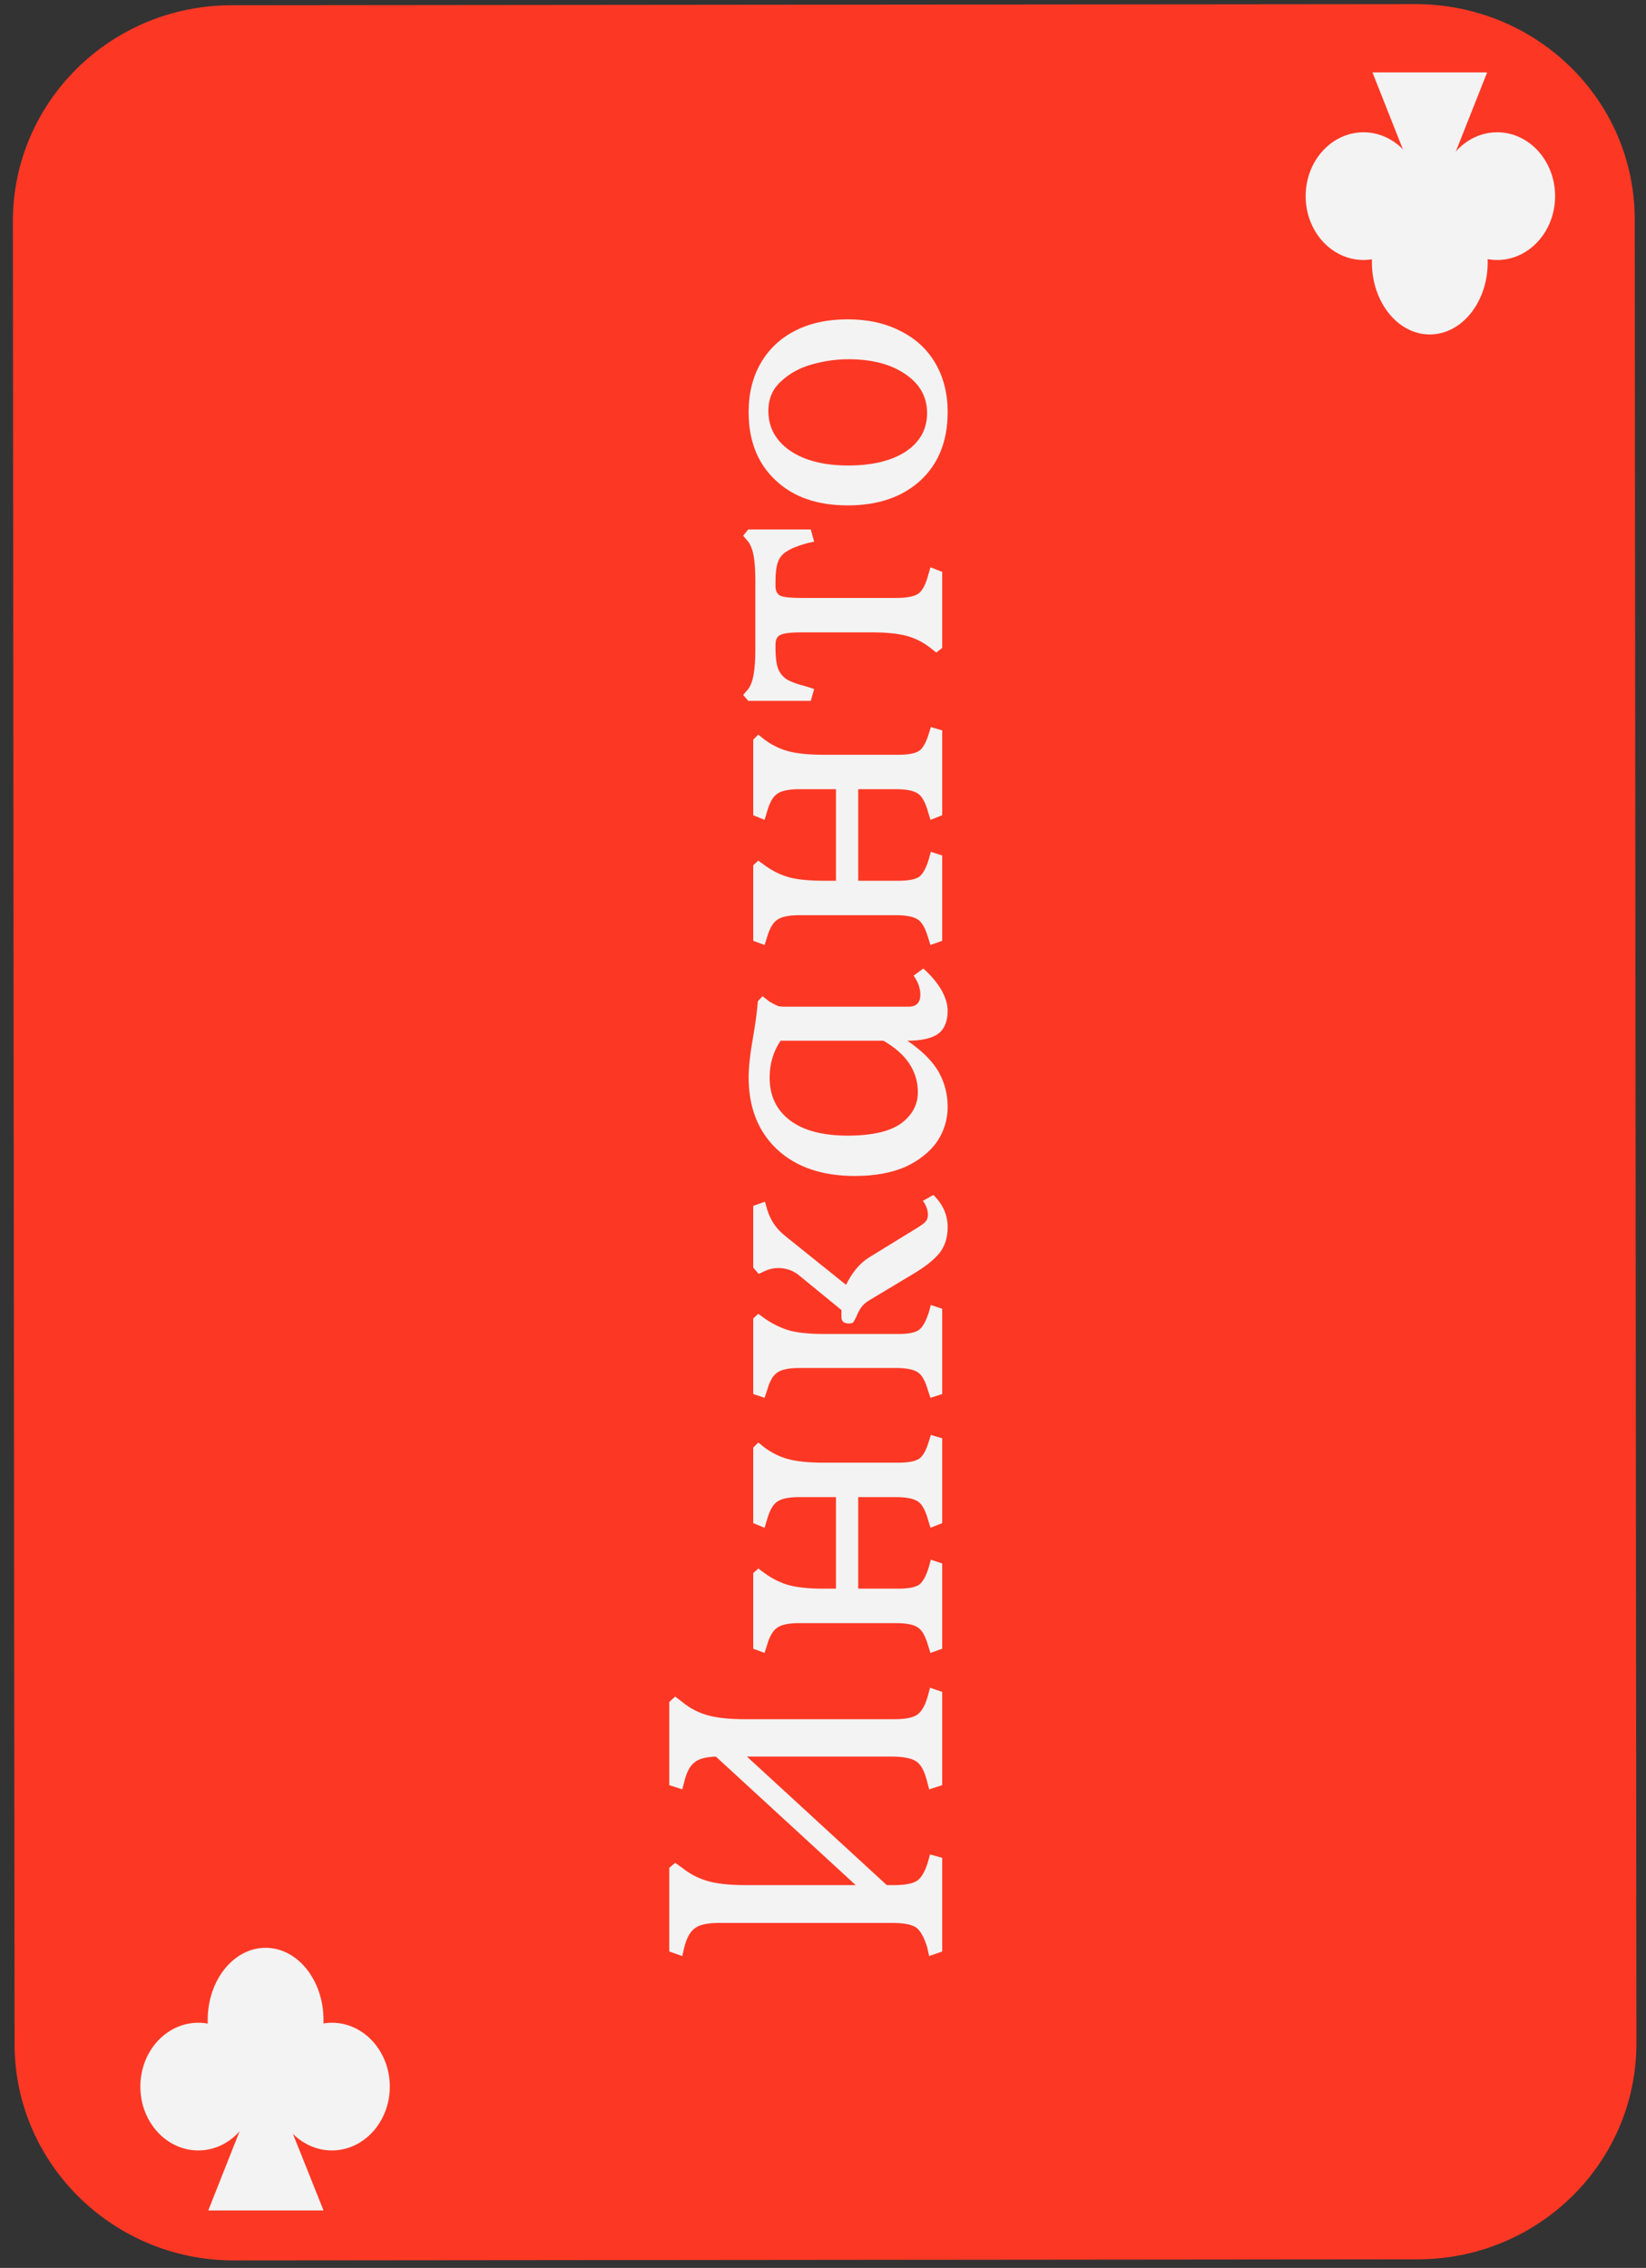 <svg width="98" height="135" viewBox="0 0 98 135" fill="none" xmlns="http://www.w3.org/2000/svg">
<rect x="0" y="0" width="98" height="135" fill="#333333" stroke="none"/>
<path d="M13.927 134.555L84.401 134.489C91.594 134.489 97.429 128.738 97.429 121.633L97.329 13.069C97.329 5.963 91.495 0.246 84.269 0.246L13.794 0.312C6.601 0.312 0.767 6.063 0.767 13.168L0.867 121.732C0.9 128.804 6.734 134.555 13.927 134.555Z" fill="#FC3824"/>
<path d="M15.815 122.953L12.4 131.579H19.262L15.815 122.953Z" fill="#F3F3F3"/>
<path d="M11.804 128.007C13.708 128.007 15.251 126.306 15.251 124.207C15.251 122.108 13.708 120.406 11.804 120.406C9.9 120.406 8.356 122.108 8.356 124.207C8.356 126.306 9.9 128.007 11.804 128.007Z" fill="#F3F3F3"/>
<path d="M15.813 124.538C17.717 124.538 19.261 122.614 19.261 120.242C19.261 117.869 17.717 115.945 15.813 115.945C13.909 115.945 12.366 117.869 12.366 120.242C12.366 122.614 13.909 124.538 15.813 124.538Z" fill="#F3F3F3"/>
<path d="M19.76 128.007C21.664 128.007 23.208 126.306 23.208 124.207C23.208 122.108 21.664 120.406 19.76 120.406C17.856 120.406 16.313 122.108 16.313 124.207C16.313 126.306 17.856 128.007 19.76 128.007Z" fill="#F3F3F3"/>
<path d="M85.128 12.934L88.542 4.309H81.713L85.128 12.934Z" fill="#F3F3F3"/>
<path d="M89.14 15.476C91.044 15.476 92.588 13.775 92.588 11.676C92.588 9.577 91.044 7.875 89.14 7.875C87.236 7.875 85.693 9.577 85.693 11.676C85.693 13.775 87.236 15.476 89.14 15.476Z" fill="#F3F3F3"/>
<path d="M85.127 19.909C87.031 19.909 88.575 17.985 88.575 15.613C88.575 13.24 87.031 11.316 85.127 11.316C83.223 11.316 81.68 13.24 81.68 15.613C81.68 17.985 83.223 19.909 85.127 19.909Z" fill="#F3F3F3"/>
<path d="M81.183 15.476C83.087 15.476 84.631 13.775 84.631 11.676C84.631 9.577 83.087 7.875 81.183 7.875C79.279 7.875 77.736 9.577 77.736 11.676C77.736 13.775 79.279 15.476 81.183 15.476Z" fill="#F3F3F3"/>
<path d="M55.372 100.463L56.097 100.713L56.097 106.263L55.322 106.513L55.197 106.038C55.047 105.438 54.838 105.047 54.572 104.863C54.288 104.663 53.797 104.563 53.097 104.563L44.472 104.563L52.797 112.213L53.247 112.213C53.897 112.213 54.355 112.122 54.622 111.938C54.872 111.755 55.08 111.388 55.247 110.838L55.372 110.388L56.097 110.588L56.097 116.163L55.322 116.438L55.197 115.888C55.013 115.305 54.797 114.922 54.547 114.738C54.28 114.555 53.797 114.463 53.097 114.463L42.847 114.463C42.147 114.463 41.663 114.563 41.397 114.763C41.113 114.947 40.897 115.322 40.747 115.888L40.622 116.438L39.847 116.163L39.847 111.188L40.197 110.888L40.622 111.188C41.105 111.572 41.63 111.838 42.197 111.988C42.747 112.138 43.472 112.213 44.372 112.213L50.947 112.213L42.622 104.563C42.022 104.58 41.597 104.697 41.347 104.913C41.08 105.113 40.88 105.488 40.747 106.038L40.622 106.513L39.847 106.263L39.847 101.313L40.197 100.988L40.622 101.313C41.088 101.697 41.605 101.963 42.172 102.113C42.722 102.263 43.455 102.338 44.372 102.338L53.247 102.338C53.897 102.338 54.355 102.247 54.622 102.063C54.888 101.863 55.097 101.488 55.247 100.938L55.372 100.463ZM55.397 98.392L55.247 97.917C55.097 97.4 54.905 97.058 54.672 96.892C54.422 96.708 53.98 96.617 53.347 96.617L47.597 96.617C46.963 96.617 46.522 96.708 46.272 96.892C46.022 97.058 45.822 97.4 45.672 97.917L45.522 98.392L44.847 98.142L44.847 93.642L45.147 93.367L45.522 93.642C45.972 93.975 46.463 94.217 46.997 94.367C47.513 94.5 48.197 94.567 49.047 94.567L49.772 94.567L49.772 89.117L47.597 89.117C46.963 89.117 46.522 89.208 46.272 89.392C46.022 89.558 45.822 89.908 45.672 90.442L45.522 90.942L44.847 90.667L44.847 86.167L45.147 85.867L45.522 86.167C45.972 86.5 46.455 86.733 46.972 86.867C47.488 87 48.18 87.067 49.047 87.067L53.497 87.067C54.097 87.067 54.513 86.983 54.747 86.817C54.963 86.65 55.147 86.317 55.297 85.817L55.422 85.417L56.097 85.617L56.097 90.667L55.397 90.942L55.247 90.442C55.097 89.908 54.905 89.558 54.672 89.392C54.422 89.208 53.98 89.117 53.347 89.117L51.097 89.117L51.097 94.567L53.497 94.567C54.097 94.567 54.513 94.483 54.747 94.317C54.963 94.133 55.147 93.792 55.297 93.292L55.422 92.842L56.097 93.067L56.097 98.142L55.397 98.392ZM55.397 83.206L55.247 82.756C55.097 82.223 54.905 81.873 54.672 81.706C54.422 81.523 53.98 81.431 53.347 81.431L47.597 81.431C46.963 81.431 46.522 81.523 46.272 81.706C46.022 81.873 45.822 82.223 45.672 82.756L45.522 83.206L44.847 82.981L44.847 78.481L45.147 78.206L45.522 78.481C46.005 78.814 46.505 79.056 47.022 79.206C47.538 79.34 48.213 79.406 49.047 79.406L53.497 79.406C54.097 79.406 54.505 79.323 54.722 79.156C54.938 78.99 55.13 78.648 55.297 78.131L55.422 77.681L56.097 77.906L56.097 82.981L55.397 83.206ZM56.422 73.056C56.422 73.673 56.255 74.189 55.922 74.606C55.588 75.006 55.072 75.415 54.372 75.831L51.747 77.406C51.547 77.523 51.388 77.665 51.272 77.831C51.155 77.998 51.063 78.173 50.997 78.356C50.913 78.523 50.855 78.631 50.822 78.681C50.788 78.748 50.697 78.781 50.547 78.781C50.247 78.781 50.097 78.656 50.097 78.406L50.097 77.981L47.622 75.956C47.255 75.639 46.822 75.481 46.322 75.481C46.055 75.481 45.797 75.54 45.547 75.656L45.172 75.831L44.847 75.456L44.847 71.781L45.547 71.531L45.672 71.981C45.772 72.314 45.913 72.615 46.097 72.881C46.263 73.131 46.505 73.381 46.822 73.631L50.372 76.481C50.738 75.731 51.205 75.181 51.772 74.831L54.622 73.081C54.838 72.948 54.997 72.831 55.097 72.731C55.197 72.615 55.247 72.481 55.247 72.331C55.247 72.031 55.147 71.748 54.947 71.481L55.572 71.131C56.138 71.681 56.422 72.323 56.422 73.056ZM56.422 65.9C56.422 66.634 56.213 67.317 55.797 67.951C55.363 68.567 54.738 69.067 53.922 69.451C53.088 69.817 52.08 70.001 50.897 70.001C48.947 70.001 47.405 69.475 46.272 68.425C45.138 67.359 44.572 65.925 44.572 64.126C44.572 63.526 44.663 62.709 44.847 61.675C44.98 60.909 45.072 60.217 45.122 59.6L45.397 59.3L45.822 59.626C46.022 59.742 46.18 59.825 46.297 59.876C46.397 59.909 46.538 59.925 46.722 59.925L54.097 59.925C54.563 59.925 54.797 59.684 54.797 59.2C54.797 58.834 54.663 58.459 54.397 58.075L54.972 57.651C55.422 58.05 55.78 58.475 56.047 58.925C56.297 59.376 56.422 59.784 56.422 60.151C56.422 60.784 56.238 61.242 55.872 61.526C55.488 61.809 54.872 61.95 54.022 61.95C54.905 62.55 55.53 63.175 55.897 63.825C56.247 64.459 56.422 65.15 56.422 65.9ZM54.647 65.025C54.647 63.759 53.963 62.734 52.597 61.95L46.472 61.95C46.038 62.6 45.822 63.334 45.822 64.15C45.822 65.234 46.23 66.084 47.047 66.701C47.847 67.3 48.988 67.6 50.472 67.6C51.905 67.6 52.963 67.359 53.647 66.876C54.313 66.376 54.647 65.759 54.647 65.025ZM55.397 56.253L55.247 55.778C55.097 55.261 54.905 54.92 54.672 54.753C54.422 54.57 53.98 54.478 53.347 54.478L47.597 54.478C46.963 54.478 46.522 54.57 46.272 54.753C46.022 54.92 45.822 55.261 45.672 55.778L45.522 56.253L44.847 56.003L44.847 51.503L45.147 51.228L45.522 51.503C45.972 51.836 46.463 52.078 46.997 52.228C47.513 52.361 48.197 52.428 49.047 52.428L49.772 52.428L49.772 46.978L47.597 46.978C46.963 46.978 46.522 47.07 46.272 47.253C46.022 47.42 45.822 47.77 45.672 48.303L45.522 48.803L44.847 48.528L44.847 44.028L45.147 43.728L45.522 44.028C45.972 44.361 46.455 44.595 46.972 44.728C47.488 44.861 48.18 44.928 49.047 44.928L53.497 44.928C54.097 44.928 54.513 44.845 54.747 44.678C54.963 44.511 55.147 44.178 55.297 43.678L55.422 43.278L56.097 43.478L56.097 48.528L55.397 48.803L55.247 48.303C55.097 47.77 54.905 47.42 54.672 47.253C54.422 47.07 53.98 46.978 53.347 46.978L51.097 46.978L51.097 52.428L53.497 52.428C54.097 52.428 54.513 52.345 54.747 52.178C54.963 51.995 55.147 51.653 55.297 51.153L55.422 50.703L56.097 50.928L56.097 56.003L55.397 56.253ZM55.747 38.843L55.397 38.568C54.947 38.218 54.463 37.976 53.947 37.843C53.43 37.709 52.747 37.642 51.897 37.642L47.722 37.642C47.088 37.642 46.672 37.693 46.472 37.792C46.272 37.876 46.172 38.068 46.172 38.367L46.172 38.593C46.172 39.109 46.222 39.509 46.322 39.792C46.422 40.059 46.597 40.276 46.847 40.443C47.097 40.593 47.488 40.734 48.022 40.867L48.472 41.017L48.272 41.718L44.547 41.718L44.247 41.367L44.547 41.017C44.697 40.818 44.805 40.526 44.872 40.142C44.938 39.759 44.972 39.251 44.972 38.617L44.972 34.593C44.972 33.959 44.938 33.459 44.872 33.093C44.805 32.726 44.697 32.443 44.547 32.242L44.247 31.892L44.547 31.517L48.272 31.517L48.472 32.242L48.022 32.343C47.488 32.492 47.097 32.651 46.847 32.818C46.597 32.968 46.422 33.176 46.322 33.443C46.222 33.709 46.172 34.093 46.172 34.593L46.172 34.892C46.172 35.176 46.272 35.367 46.472 35.468C46.672 35.551 47.088 35.593 47.722 35.593L53.347 35.593C53.98 35.593 54.422 35.509 54.672 35.343C54.905 35.176 55.097 34.826 55.247 34.292L55.397 33.767L56.097 34.042L56.097 38.568L55.747 38.843ZM56.422 24.534C56.422 26.233 55.888 27.584 54.822 28.584C53.738 29.584 52.288 30.084 50.472 30.084C48.655 30.084 47.222 29.584 46.172 28.584C45.105 27.584 44.572 26.233 44.572 24.534C44.572 23.417 44.813 22.442 45.297 21.608C45.78 20.775 46.463 20.134 47.347 19.683C48.23 19.233 49.272 19.009 50.472 19.009C51.672 19.009 52.722 19.242 53.622 19.709C54.522 20.159 55.213 20.8 55.697 21.634C56.18 22.467 56.422 23.433 56.422 24.534ZM55.197 24.584C55.197 23.634 54.772 22.867 53.922 22.284C53.055 21.683 51.922 21.384 50.522 21.384C49.805 21.384 49.088 21.483 48.372 21.683C47.638 21.884 47.022 22.217 46.522 22.683C46.005 23.134 45.747 23.725 45.747 24.459C45.747 25.442 46.18 26.233 47.047 26.834C47.913 27.417 49.063 27.709 50.497 27.709C51.93 27.709 53.072 27.433 53.922 26.884C54.772 26.317 55.197 25.55 55.197 24.584Z" fill="#F3F3F3"/>
</svg>
